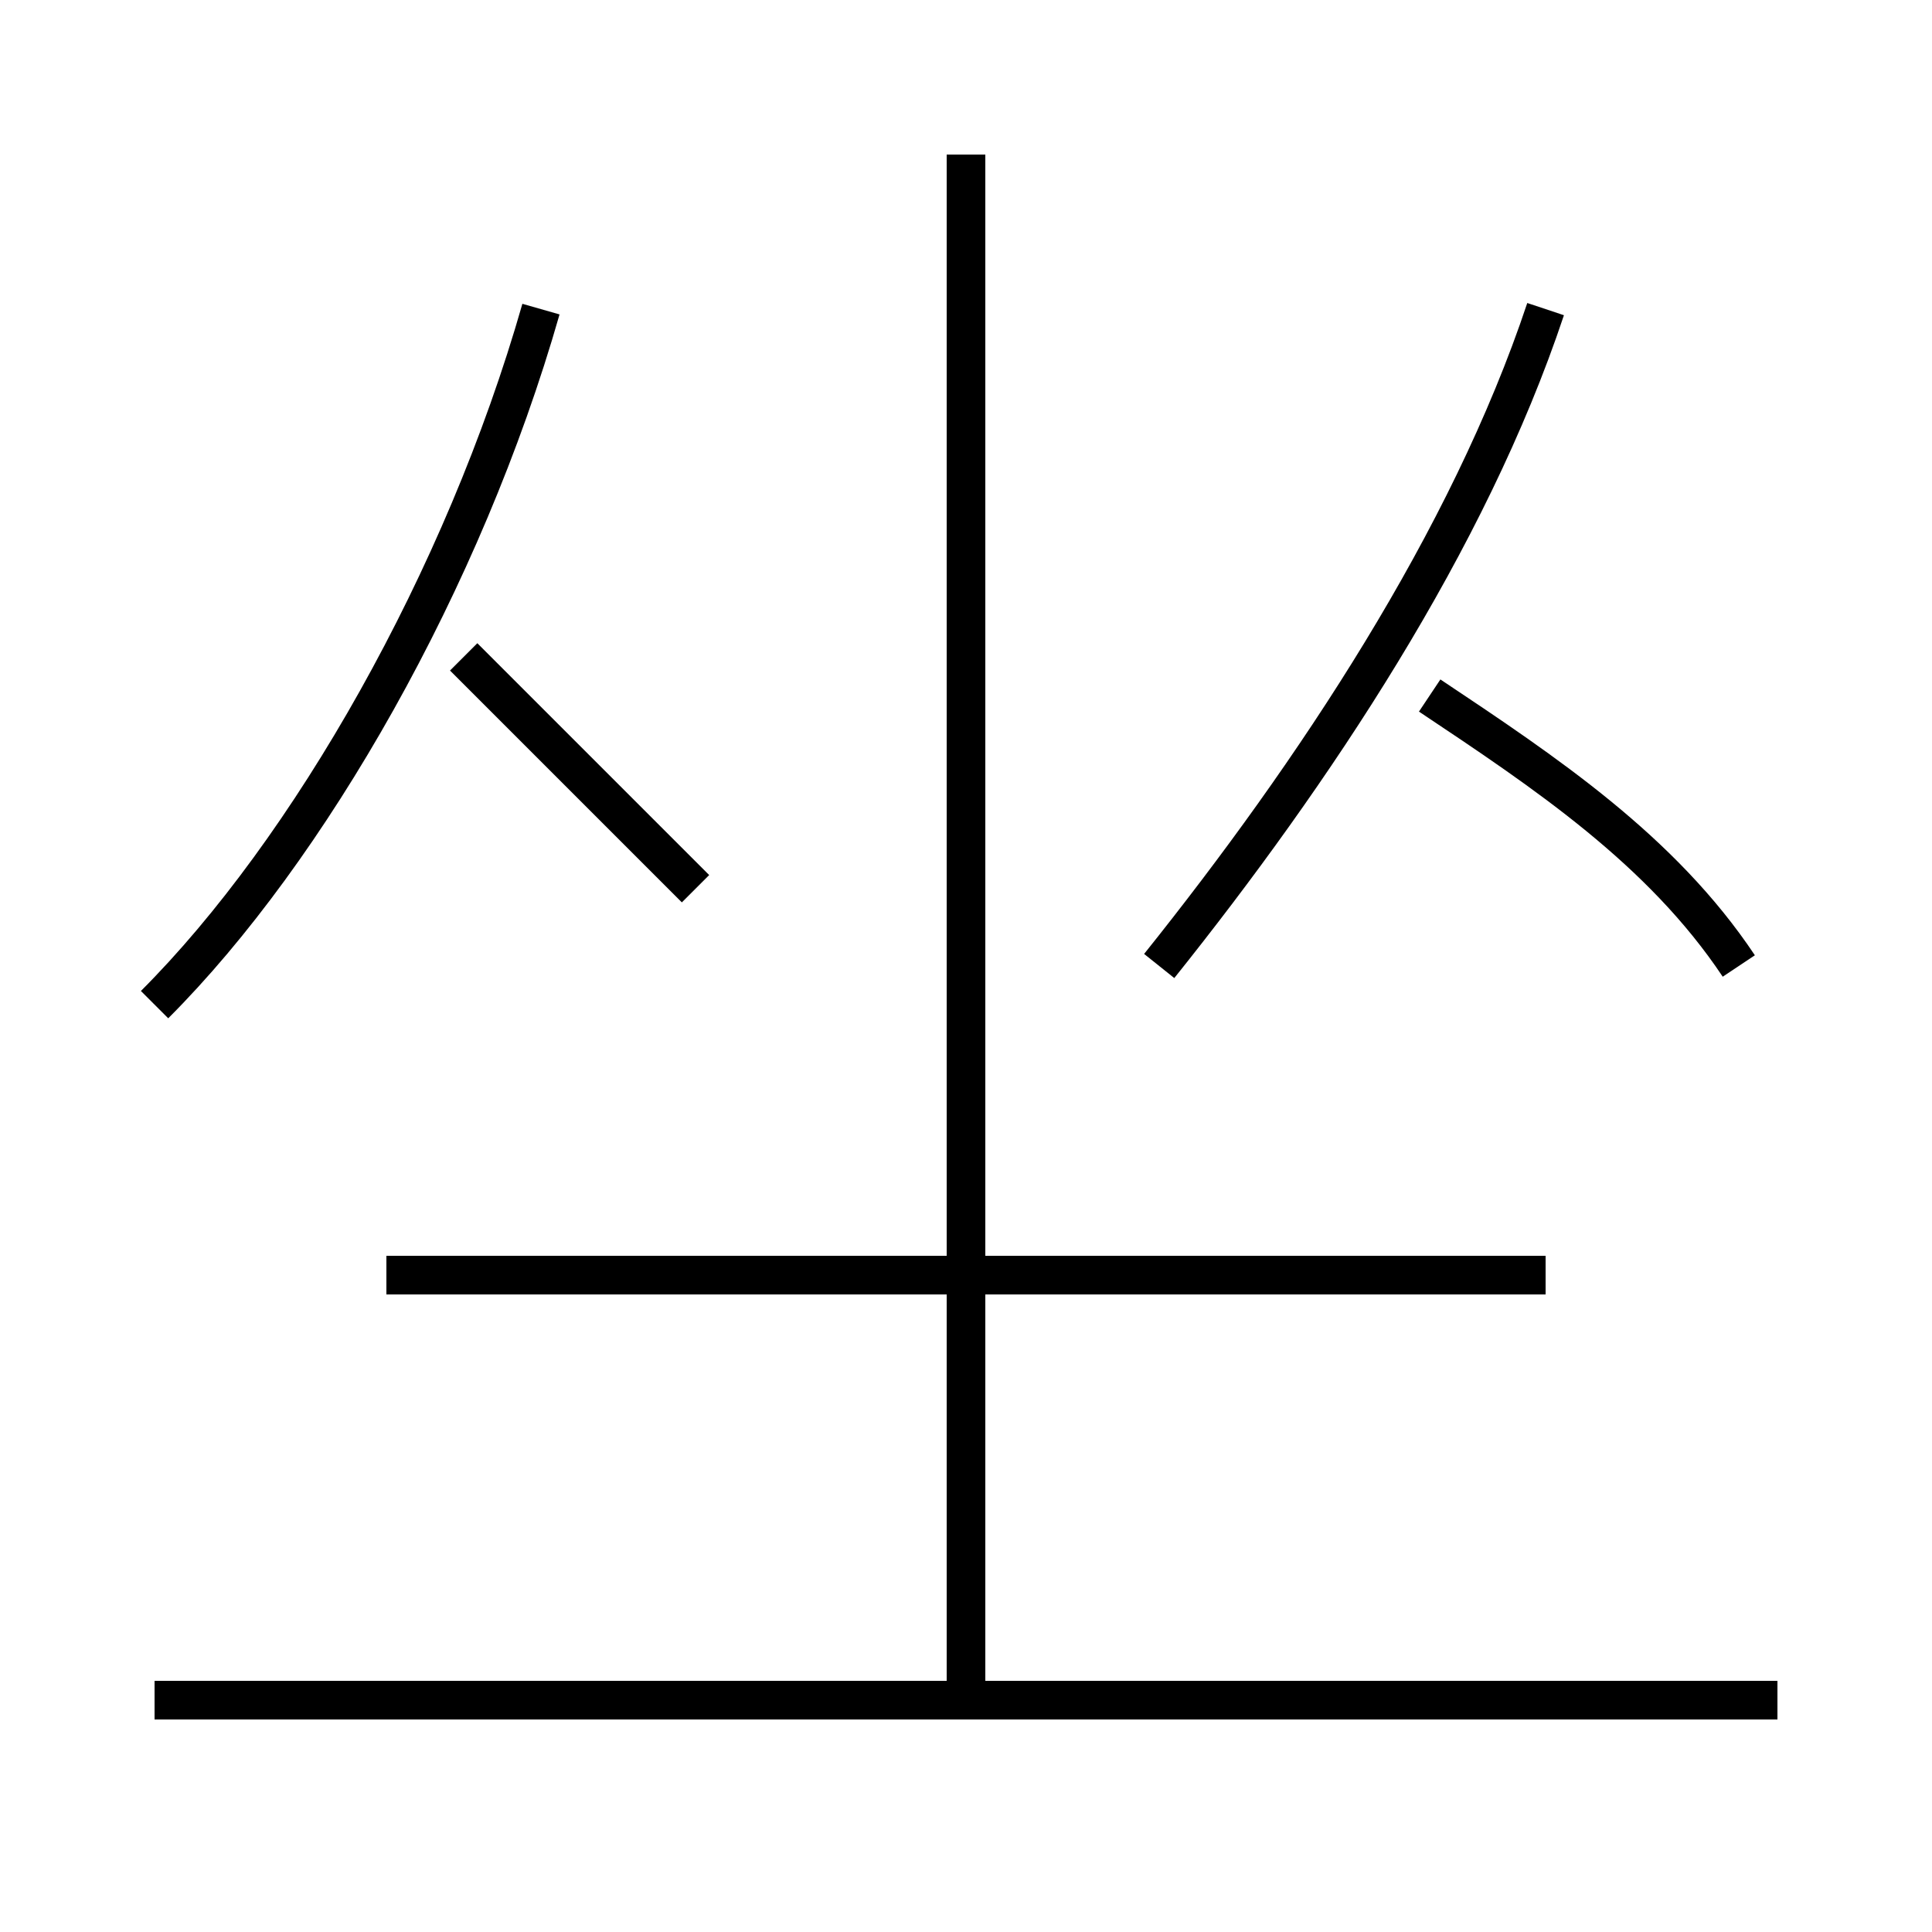 <?xml version='1.0' encoding='utf8'?>
<svg viewBox="0.0 -6.0 50.0 50.0" version="1.1" xmlns="http://www.w3.org/2000/svg">
<rect x="0.0" y="-6.0" width="50.0" height="50.0" fill="#808080" stroke="none"/>
<rect x="-1000" y="-1000" width="2000" height="2000" stroke="white" fill="white"/>
<g style="fill:white;stroke:#000000;  stroke-width:1">
<path d="M 4 -18 C 8 -22 12 -29 14 -36 M 46 0 L 4 0 M 40 -11 L 10 -11 M 18 -21 C 16 -23 14 -25 12 -27 M 25 0 L 25 -40 M 30 -19 C 34 -24 38 -30 40 -36 M 45 -19 C 43 -22 40 -24 37 -26" transform="translate(0.0 38.0)" />
</g>
</svg>